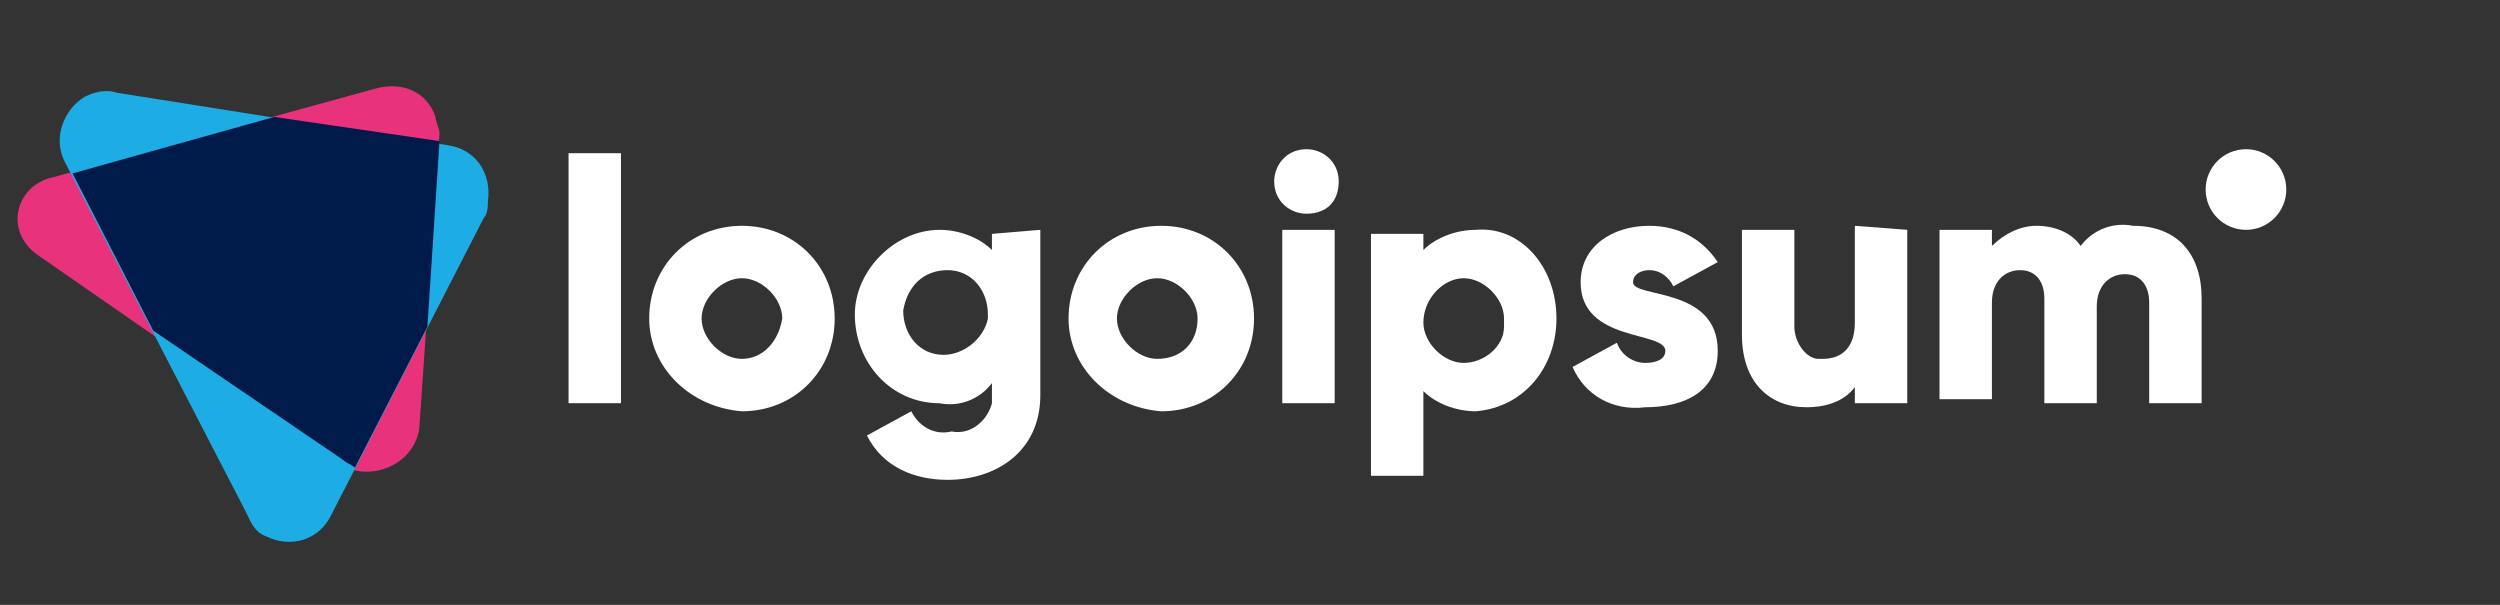 <svg xmlns="http://www.w3.org/2000/svg" xmlns:xlink="http://www.w3.org/1999/xlink" id="Layer_1" x="0" y="0" version="1.1" viewBox="0 0 62 15" style="enable-background:new 0 0 62 15" xml:space="preserve"><rect x="0" y="0" width="62" height="15" fill="#333333" stroke="none"/><style type="text/css">.st0{fill:#e9327c}.st1{fill:#1dace3}.st2{fill:#001a49}.st3{fill:#fff}</style><path d="M8.4,11.5L0.9,6.3C0.1,5.7,0.4,4.6,1.3,4.4l8-2.2C10,2,10.6,2.3,10.8,2.9c0,0.1,0.1,0.3,0.1,0.4l-0.5,7.3	C10.3,11.5,9.2,12,8.4,11.5z" class="st0"/><path d="M6.1,12.7L1.6,4c-0.3-0.6,0-1.3,0.5-1.6c0.2-0.1,0.5-0.2,0.8-0.1l8.2,1.3c0.7,0.1,1.1,0.7,1,1.4	c0,0.1,0,0.3-0.1,0.4l-3.8,7.4c-0.3,0.6-1,0.8-1.6,0.5C6.3,13.2,6.2,12.9,6.1,12.7z" class="st1"/><path d="M10.9,3.5L6.8,2.9l-5,1.4l2,3.9l4.7,3.2c0.1,0.1,0.2,0.1,0.3,0.2l1.8-3.5L10.9,3.5z" class="st2"/><path d="M31.6,4.5c0-0.4,0.3-0.8,0.8-0.8c0.4,0,0.8,0.3,0.8,0.8s-0.3,0.8-0.8,0.8l0,0C32,5.3,31.6,5,31.6,4.5z M31.8,5.7h1.3V10h-1.3V5.7z" class="st3"/><path d="M38.6,7.9c0,1.2-0.8,2.2-2,2.3l0,0c-0.5,0-1-0.2-1.3-0.5v2.1H34v-6h1.3v0.4c0.3-0.3,0.8-0.5,1.3-0.5	C37.7,5.6,38.6,6.6,38.6,7.9C38.6,7.8,38.6,7.9,38.6,7.9z M37.3,7.9c0-0.5-0.5-1-1-1c-0.5,0-1,0.5-1,1.1c0,0.5,0.5,1,1,1	c0.5,0,1-0.4,1-0.9C37.3,7.9,37.3,7.9,37.3,7.9z" class="st3"/><path d="M42.6,8.7c0,1-0.8,1.4-1.8,1.4c-0.8,0.1-1.5-0.3-1.8-1l1.1-0.6C40.2,8.8,40.5,9,40.8,9c0.3,0,0.5-0.1,0.5-0.3	c0-0.5-2.1-0.2-2.1-1.7c0-0.9,0.8-1.4,1.7-1.4c0.7,0,1.3,0.3,1.7,0.9l-1.1,0.6c-0.1-0.2-0.3-0.4-0.6-0.4c-0.2,0-0.4,0.1-0.4,0.3	C40.5,7.4,42.6,7.1,42.6,8.7z" class="st3"/><path d="M47.3,5.7V10H46V9.6c-0.3,0.4-0.8,0.5-1.2,0.5c-0.9,0-1.6-0.6-1.6-1.8V5.7h1.3v2.4c0,0.4,0.3,0.8,0.6,0.8	c0,0,0.1,0,0.1,0C45.7,8.9,46,8.6,46,8V5.6L47.3,5.7L47.3,5.7z" class="st3"/><path d="M54.6,7.4V10h-1.3V7.5c0-0.4-0.2-0.7-0.6-0.7c-0.4,0-0.7,0.3-0.7,0.8V10h-1.3V7.4c0-0.4-0.2-0.7-0.6-0.7	c-0.4,0-0.7,0.3-0.7,0.8v2.4h-1.3V5.7h1.3v0.4c0.3-0.3,0.7-0.5,1.1-0.5c0.5,0,0.9,0.2,1.1,0.5c0.3-0.4,0.8-0.6,1.3-0.5	C54,5.6,54.6,6.3,54.6,7.4z" class="st3"/><circle cx="55.7" cy="4.7" r="1" class="st3"/><path d="M14.1,3.8h1.3V10h-1.3V3.8z M16.1,7.9c0-1.3,1-2.3,2.3-2.3c1.3,0,2.3,1,2.3,2.3s-1,2.3-2.3,2.3l0,0	C17.1,10.1,16.1,9.1,16.1,7.9L16.1,7.9z M19.4,7.9c0-0.5-0.5-1-1-1c-0.5,0-1,0.5-1,1c0,0.5,0.5,1,1,1C18.9,8.9,19.3,8.5,19.4,7.9	C19.4,7.9,19.4,7.9,19.4,7.9L19.4,7.9z M25.8,5.7v4.1c0,1.4-1.1,2.1-2.3,2.1c-0.8,0-1.6-0.3-2-1.1l1.1-0.6c0.2,0.4,0.6,0.6,1,0.5	c0.5,0.1,0.9-0.3,1-0.7c0,0,0-0.1,0-0.2V9.5c-0.3,0.4-0.8,0.6-1.3,0.5c-1.2,0-2.1-1-2.1-2.2c0-1.1,1-2.1,2.1-2.1	c0.5,0,1,0.2,1.3,0.5V5.8L25.8,5.7z M24.5,7.8c0-0.6-0.4-1.1-1-1.1s-1,0.4-1.1,1c0,0.6,0.4,1.1,1,1.1h0c0.5,0,1-0.4,1.1-0.9	C24.5,7.8,24.5,7.8,24.5,7.8L24.5,7.8z M26.5,7.9c0-1.3,1-2.3,2.3-2.3s2.3,1,2.3,2.3s-1,2.3-2.3,2.3l0,0	C27.5,10.1,26.5,9.1,26.5,7.9L26.5,7.9L26.5,7.9z M29.7,7.9c0-0.5-0.5-1-1-1c-0.5,0-1,0.5-1,1s0.5,1,1,1C29.3,8.9,29.7,8.5,29.7,7.9	C29.7,7.9,29.7,7.9,29.7,7.9L29.7,7.9z" class="st3"/></svg>